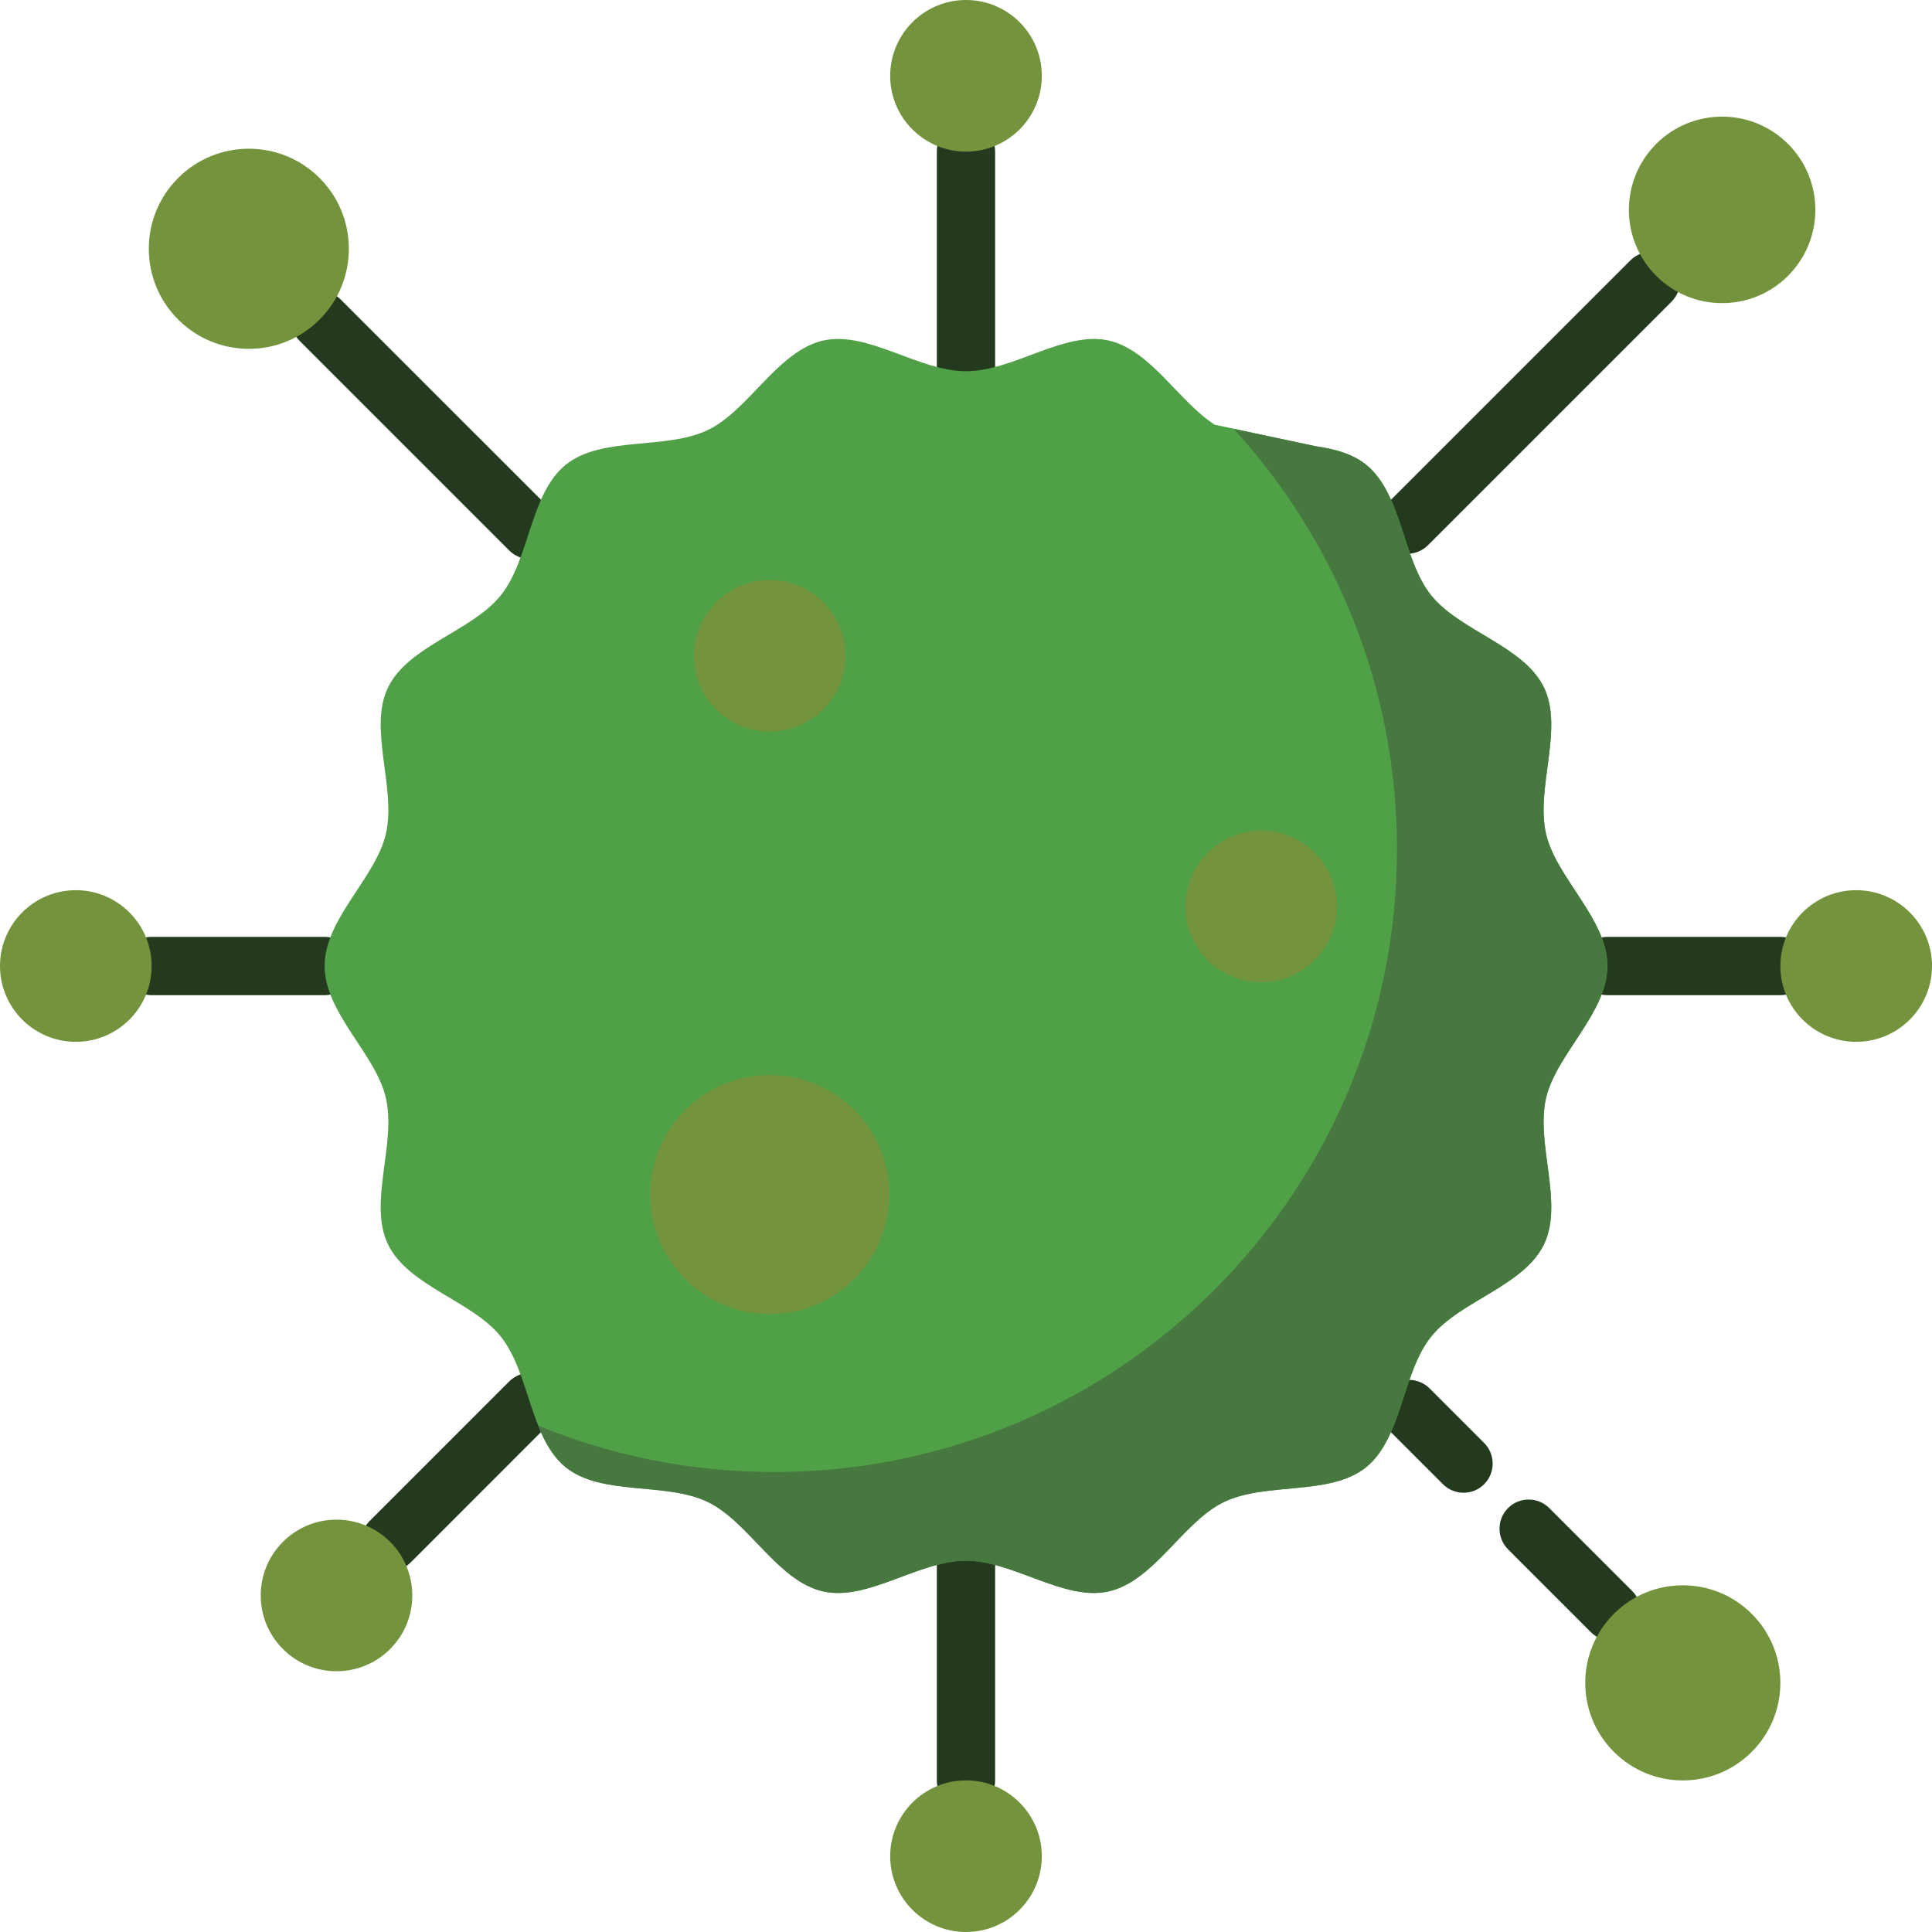 <svg xmlns="http://www.w3.org/2000/svg" xmlns:xlink="http://www.w3.org/1999/xlink" id="Layer_1" x="0" y="0" version="1.1" viewBox="0 0 500 500" xml:space="preserve" style="enable-background:new 0 0 500 500"><style type="text/css">.st0{fill:#233a1f}.st1{fill:#50a047}.st2{fill:#46783f}.st3{fill:#73943c}</style><path d="M249.99,103.63c-4.16,0-7.54-3.38-7.54-7.55V39.22c0-4.16,3.38-7.54,7.54-7.54c4.17,0,7.55,3.38,7.55,7.54	v56.85C257.55,100.25,254.16,103.63,249.99,103.63z" class="st0"/><path d="M364.23,143.32c-1.93,0-3.87-0.74-5.34-2.21c-2.94-2.94-2.94-7.72,0-10.67l63.05-63.05	c2.94-2.95,7.72-2.95,10.66,0c2.94,2.94,2.94,7.72,0,10.67l-63.05,63.05C368.08,142.58,366.15,143.32,364.23,143.32z" class="st0"/><path d="M460.76,257.55h-44.78c-4.16,0-7.55-3.38-7.55-7.55c0-4.16,3.38-7.54,7.55-7.54h44.78	c4.17,0,7.56,3.38,7.56,7.54C468.3,254.17,464.93,257.55,460.76,257.55z" class="st0"/><path d="M417.09,424.64c-1.93,0-3.87-0.74-5.35-2.21l-21.46-21.47c-2.94-2.94-2.94-7.72,0-10.67s7.72-2.94,10.66,0	l21.47,21.47c2.94,2.94,2.94,7.72,0,10.67C420.95,423.9,419.03,424.64,417.09,424.64z" class="st0"/><path d="M378.77,386.32c-1.91,0-3.87-0.74-5.34-2.21l-14.12-14.12c-2.93-2.94-2.93-7.72,0-10.67	c2.94-2.94,7.72-2.94,10.67,0l14.12,14.12c2.93,2.94,2.93,7.72,0,10.67C382.63,385.58,380.7,386.32,378.77,386.32z" class="st0"/><path d="M249.99,468.31c-4.16,0-7.54-3.38-7.54-7.54v-56.85c0-4.17,3.38-7.55,7.54-7.55c4.17,0,7.55,3.38,7.55,7.55	v56.85C257.55,464.93,254.16,468.31,249.99,468.31z" class="st0"/><path d="M100.96,406.58c-1.93,0-3.87-0.74-5.35-2.21c-2.94-2.95-2.94-7.72,0-10.68l36.17-36.17	c2.94-2.95,7.72-2.95,10.67,0c2.93,2.94,2.93,7.72,0,10.66l-36.17,36.18C104.82,405.84,102.89,406.58,100.96,406.58z" class="st0"/><path d="M84.01,257.55H39.23c-4.16,0-7.56-3.38-7.56-7.55c0-4.16,3.38-7.54,7.56-7.54h44.78c4.16,0,7.54,3.38,7.54,7.54	C91.55,254.17,88.18,257.55,84.01,257.55z" class="st0"/><path d="M137.14,144.68c-1.93,0-3.87-0.74-5.34-2.21L77.53,88.2c-2.95-2.94-2.95-7.72,0-10.67	c2.94-2.94,7.72-2.94,10.66,0l54.28,54.27c2.93,2.95,2.93,7.72,0,10.68C141,143.94,139.06,144.68,137.14,144.68z" class="st0"/><path d="M314.38,109.92c-9.42-6.08-16.55-19.31-27.44-21.79c-11.46-2.6-24.7,7.95-36.94,7.95	c-12.23,0-25.49-10.54-36.94-7.95c-11.83,2.69-19.18,18-29.86,23.15c-10.85,5.23-27.38,1.5-36.7,8.93	c-9.37,7.47-9.37,24.46-16.86,33.82c-7.42,9.31-24.01,13.09-29.24,23.92c-5.13,10.66,2.18,25.95-0.51,37.77	c-2.6,11.45-15.88,22.02-15.88,34.26c0,12.24,13.3,22.82,15.88,34.27c2.69,11.83-4.62,27.11,0.51,37.77	c5.23,10.84,21.82,14.62,29.24,23.93c7.47,9.36,7.49,26.34,16.87,33.81c9.31,7.43,25.87,3.7,36.7,8.93	c10.66,5.15,18.03,20.47,29.86,23.15c11.45,2.6,24.7-7.95,36.94-7.95c12.24,0,25.49,10.54,36.94,7.95	c11.82-2.69,19.18-18,29.85-23.15c10.86-5.23,27.4-1.5,36.7-8.93c9.37-7.47,9.37-24.46,16.87-33.81	c7.42-9.32,24.01-13.09,29.24-23.93c5.13-10.66-2.18-25.95,0.5-37.77c2.61-11.45,15.89-22.03,15.89-34.27	c0-12.24-13.3-22.81-15.89-34.26c-2.68-11.82,4.62-27.11-0.5-37.77c-5.23-10.84-21.81-14.62-29.24-23.92	c-7.47-9.37-7.49-26.35-16.87-33.82c-3.51-2.81-8.07-4.02-12.95-4.73L314.38,109.92z" class="st1"/><path d="M400.08,284.27c2.61-11.45,15.89-22.03,15.89-34.27c0-12.24-13.3-22.81-15.89-34.26	c-2.68-11.82,4.62-27.11-0.5-37.77c-5.23-10.84-21.81-14.62-29.24-23.92c-7.47-9.36-7.49-26.35-16.87-33.82	c-3.51-2.81-8.07-4.02-12.95-4.73l-21.27-4.52c26.26,28.67,42.29,66.87,42.29,108.81c0,89.01-72.15,161.17-161.17,161.17	c-21.62,0-42.24-4.27-61.1-12c1.72,4.29,3.87,8.16,7.19,10.83c9.31,7.43,25.87,3.7,36.7,8.93c10.66,5.15,18.03,20.47,29.86,23.15	c11.45,2.6,24.7-7.95,36.94-7.95c12.24,0,25.49,10.54,36.94,7.95c11.82-2.69,19.18-18,29.85-23.15c10.86-5.23,27.4-1.5,36.7-8.93	c9.37-7.47,9.37-24.46,16.86-33.81c7.43-9.32,24.01-13.09,29.24-23.93C404.72,311.37,397.4,296.08,400.08,284.27z" class="st2"/><g><path d="M218.81,169.73c0,10.83-8.79,19.62-19.62,19.62c-10.84,0-19.62-8.79-19.62-19.62 c0-10.84,8.79-19.62,19.62-19.62C210.03,150.11,218.81,158.89,218.81,169.73z" class="st3"/><path d="M269.62,19.62c0,10.83-8.79,19.62-19.62,19.62c-10.83,0-19.62-8.79-19.62-19.62c0-10.84,8.8-19.62,19.62-19.62 C260.83-0.01,269.62,8.78,269.62,19.62z" class="st3"/><path d="M346,234.58c0,10.83-8.78,19.62-19.62,19.62c-10.84,0-19.62-8.79-19.62-19.62c0-10.84,8.79-19.62,19.62-19.62 C337.22,214.95,346,223.74,346,234.58z" class="st3"/><path d="M230.13,309.15c0,17.09-13.85,30.94-30.93,30.94c-17.1,0-30.94-13.85-30.94-30.94 c0-17.09,13.85-30.95,30.94-30.95C216.28,278.2,230.13,292.05,230.13,309.15z" class="st3"/><path d="M462.74,37.25c-9.41-9.42-24.7-9.42-34.12,0c-9.42,9.42-9.42,24.71,0,34.13c9.42,9.43,24.71,9.43,34.12,0 C472.17,61.96,472.17,46.67,462.74,37.25z" class="st3"/><path d="M500,250c0,10.84-8.79,19.62-19.62,19.62c-10.83,0-19.62-8.78-19.62-19.62c0-10.83,8.8-19.62,19.62-19.62 C491.2,230.38,500,239.17,500,250z" class="st3"/><path d="M453.36,417.67c-9.87-9.86-25.86-9.86-35.7,0c-9.86,9.86-9.87,25.84,0,35.7c9.87,9.87,25.85,9.87,35.7,0 C463.22,443.51,463.22,427.53,453.36,417.67z" class="st3"/><path d="M269.62,480.38c0,10.84-8.79,19.62-19.62,19.62c-10.83,0-19.62-8.79-19.62-19.62 c0-10.83,8.8-19.62,19.62-19.62C260.83,460.76,269.62,469.55,269.62,480.38z" class="st3"/><path d="M100.96,399.03c-7.66-7.66-20.1-7.66-27.74,0c-7.66,7.66-7.66,20.08,0,27.74c7.64,7.66,20.08,7.66,27.74,0 C108.62,419.12,108.62,406.69,100.96,399.03z" class="st3"/><path d="M39.24,250c0,10.84-8.8,19.62-19.62,19.62S0,260.83,0,250c0-10.83,8.79-19.62,19.62-19.62 S39.24,239.17,39.24,250z" class="st3"/><path d="M82.71,46.07c-10.12-10.11-26.52-10.11-36.61,0c-10.12,10.11-10.12,26.5,0,36.62 c10.12,10.12,26.5,10.12,36.61,0C92.81,72.58,92.81,56.19,82.71,46.07z" class="st3"/></g></svg>